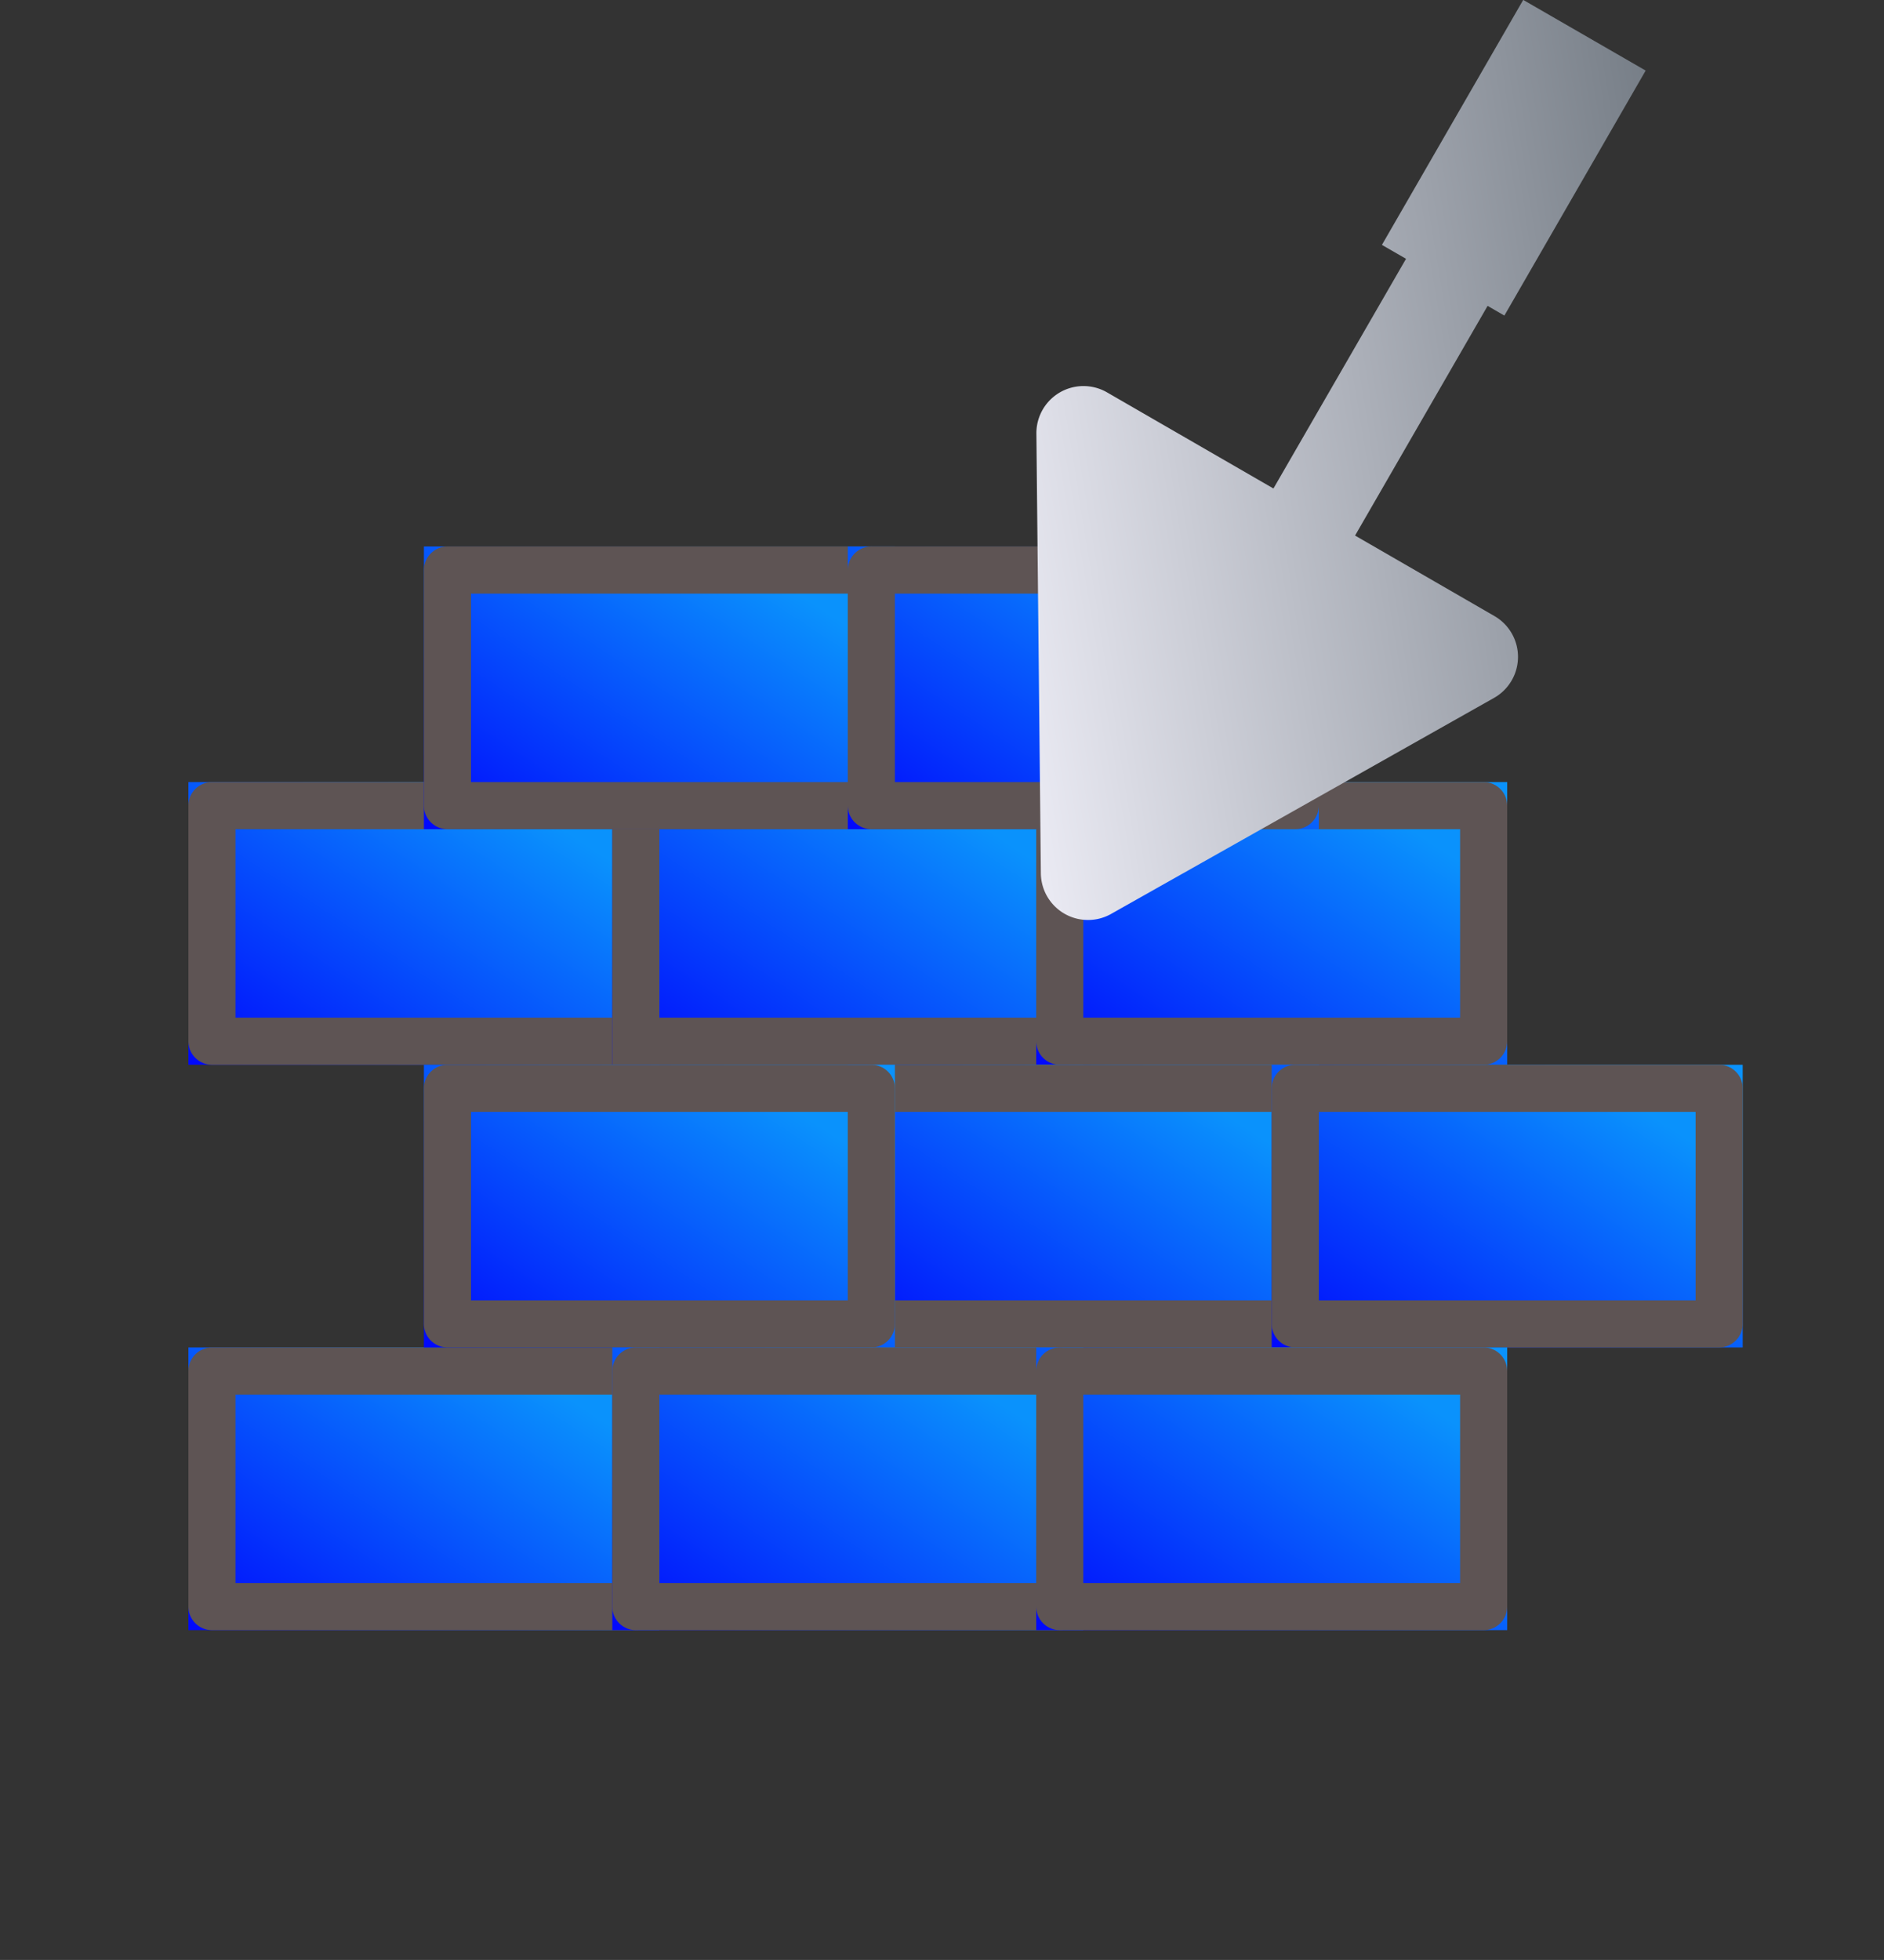 <svg xmlns="http://www.w3.org/2000/svg" xmlns:xlink="http://www.w3.org/1999/xlink" width="40" height="41.599" viewBox="0 0 40 41.599">
  <rect x="0" y="0" width="40" height="41.599" fill="#333333" stroke="none"/>
  <defs>
    <linearGradient id="linear-gradient" x1="0.018" y1="1" x2="0.857" y2="0.233" gradientUnits="objectBoundingBox">
      <stop offset="0" stop-color="#0109fc"/>
      <stop offset="1" stop-color="#0a92fc"/>
    </linearGradient>
    <linearGradient id="linear-gradient-12" x1="0.018" y1="1" x2="1.701" y2="0.597" gradientUnits="objectBoundingBox">
      <stop offset="0" stop-color="#eaeaf3"/>
      <stop offset="1" stop-color="#404b54"/>
    </linearGradient>
  </defs>
  <g id="ObrasIconBlue" transform="translate(-1251 -23.401)">
    <rect id="Rectángulo_147" data-name="Rectángulo 147" width="40" height="41" transform="translate(1251 24)" fill="none"/>
    <g id="Rectángulo_148" data-name="Rectángulo 148" transform="translate(1255 40)" stroke="#5e5454" stroke-linecap="round" stroke-linejoin="round" stroke-miterlimit="10" stroke-width="1" fill="url(#linear-gradient)">
      <rect width="10" height="6" stroke="none"/>
      <rect x="0.5" y="0.5" width="9" height="5" fill="none"/>
    </g>
    <g id="Rectángulo_149" data-name="Rectángulo 149" transform="translate(1264 40)" stroke="#5e5454" stroke-miterlimit="10" stroke-width="1" fill="url(#linear-gradient)">
      <rect width="10" height="6" stroke="none"/>
      <rect x="0.5" y="0.5" width="9" height="5" fill="none"/>
    </g>
    <g id="Rectángulo_151" data-name="Rectángulo 151" transform="translate(1273 40)" stroke="#5e5454" stroke-linecap="round" stroke-linejoin="round" stroke-miterlimit="10" stroke-width="1" fill="url(#linear-gradient)">
      <rect width="10" height="6" stroke="none"/>
      <rect x="0.5" y="0.5" width="9" height="5" fill="none"/>
    </g>
    <g id="Rectángulo_150" data-name="Rectángulo 150" transform="translate(1269 46)" stroke="#5e5454" stroke-linecap="round" stroke-linejoin="round" stroke-miterlimit="10" stroke-width="1" fill="url(#linear-gradient)">
      <rect width="10" height="6" stroke="none"/>
      <rect x="0.5" y="0.5" width="9" height="5" fill="none"/>
    </g>
    <g id="Rectángulo_152" data-name="Rectángulo 152" transform="translate(1278 46)" stroke="#5e5454" stroke-linecap="round" stroke-linejoin="round" stroke-miterlimit="10" stroke-width="1" fill="url(#linear-gradient)">
      <rect width="10" height="6" stroke="none"/>
      <rect x="0.5" y="0.5" width="9" height="5" fill="none"/>
    </g>
    <g id="Rectángulo_153" data-name="Rectángulo 153" transform="translate(1255 52)" stroke="#5e5454" stroke-linecap="round" stroke-linejoin="round" stroke-miterlimit="10" stroke-width="1" fill="url(#linear-gradient)">
      <rect width="10" height="6" stroke="none"/>
      <rect x="0.5" y="0.5" width="9" height="5" fill="none"/>
    </g>
    <g id="Rectángulo_154" data-name="Rectángulo 154" transform="translate(1260 46)" stroke="#5e5454" stroke-linecap="round" stroke-linejoin="round" stroke-miterlimit="10" stroke-width="1" fill="url(#linear-gradient)">
      <rect width="10" height="6" stroke="none"/>
      <rect x="0.5" y="0.5" width="9" height="5" fill="none"/>
    </g>
    <g id="Rectángulo_155" data-name="Rectángulo 155" transform="translate(1264 52)" stroke="#5e5454" stroke-linecap="round" stroke-linejoin="round" stroke-miterlimit="10" stroke-width="1" fill="url(#linear-gradient)">
      <rect width="10" height="6" stroke="none"/>
      <rect x="0.5" y="0.5" width="9" height="5" fill="none"/>
    </g>
    <g id="Rectángulo_157" data-name="Rectángulo 157" transform="translate(1260 35)" stroke="#5e5454" stroke-linecap="round" stroke-linejoin="round" stroke-miterlimit="10" stroke-width="1" fill="url(#linear-gradient)">
      <rect width="10" height="6" stroke="none"/>
      <rect x="0.5" y="0.5" width="9" height="5" fill="none"/>
    </g>
    <g id="Rectángulo_158" data-name="Rectángulo 158" transform="translate(1269 35)" stroke="#5e5454" stroke-linecap="round" stroke-linejoin="round" stroke-miterlimit="10" stroke-width="1" fill="url(#linear-gradient)">
      <rect width="10" height="6" stroke="none"/>
      <rect x="0.5" y="0.5" width="9" height="5" fill="none"/>
    </g>
    <g id="Rectángulo_156" data-name="Rectángulo 156" transform="translate(1273 52)" stroke="#5e5454" stroke-linecap="round" stroke-linejoin="round" stroke-miterlimit="10" stroke-width="1" fill="url(#linear-gradient)">
      <rect width="10" height="6" stroke="none"/>
      <rect x="0.5" y="0.5" width="9" height="5" fill="none"/>
    </g>
    <path id="Unión_5" data-name="Unión 5" d="M2197.612-7874.466l-.095-9.33a1,1,0,0,1,1.5-.877l3.533,2.04,2.815-4.875-.512-.295,3-5.2,2.6,1.5-3,5.2-.356-.206-2.814,4.875,2.96,1.709a1,1,0,0,1-.01,1.737l-8.127,4.583a.99.99,0,0,1-.49.13A1,1,0,0,1,2197.612-7874.466Z" transform="translate(-924.513 7916.402)" fill="url(#linear-gradient-12)"/>
  </g>
</svg>

